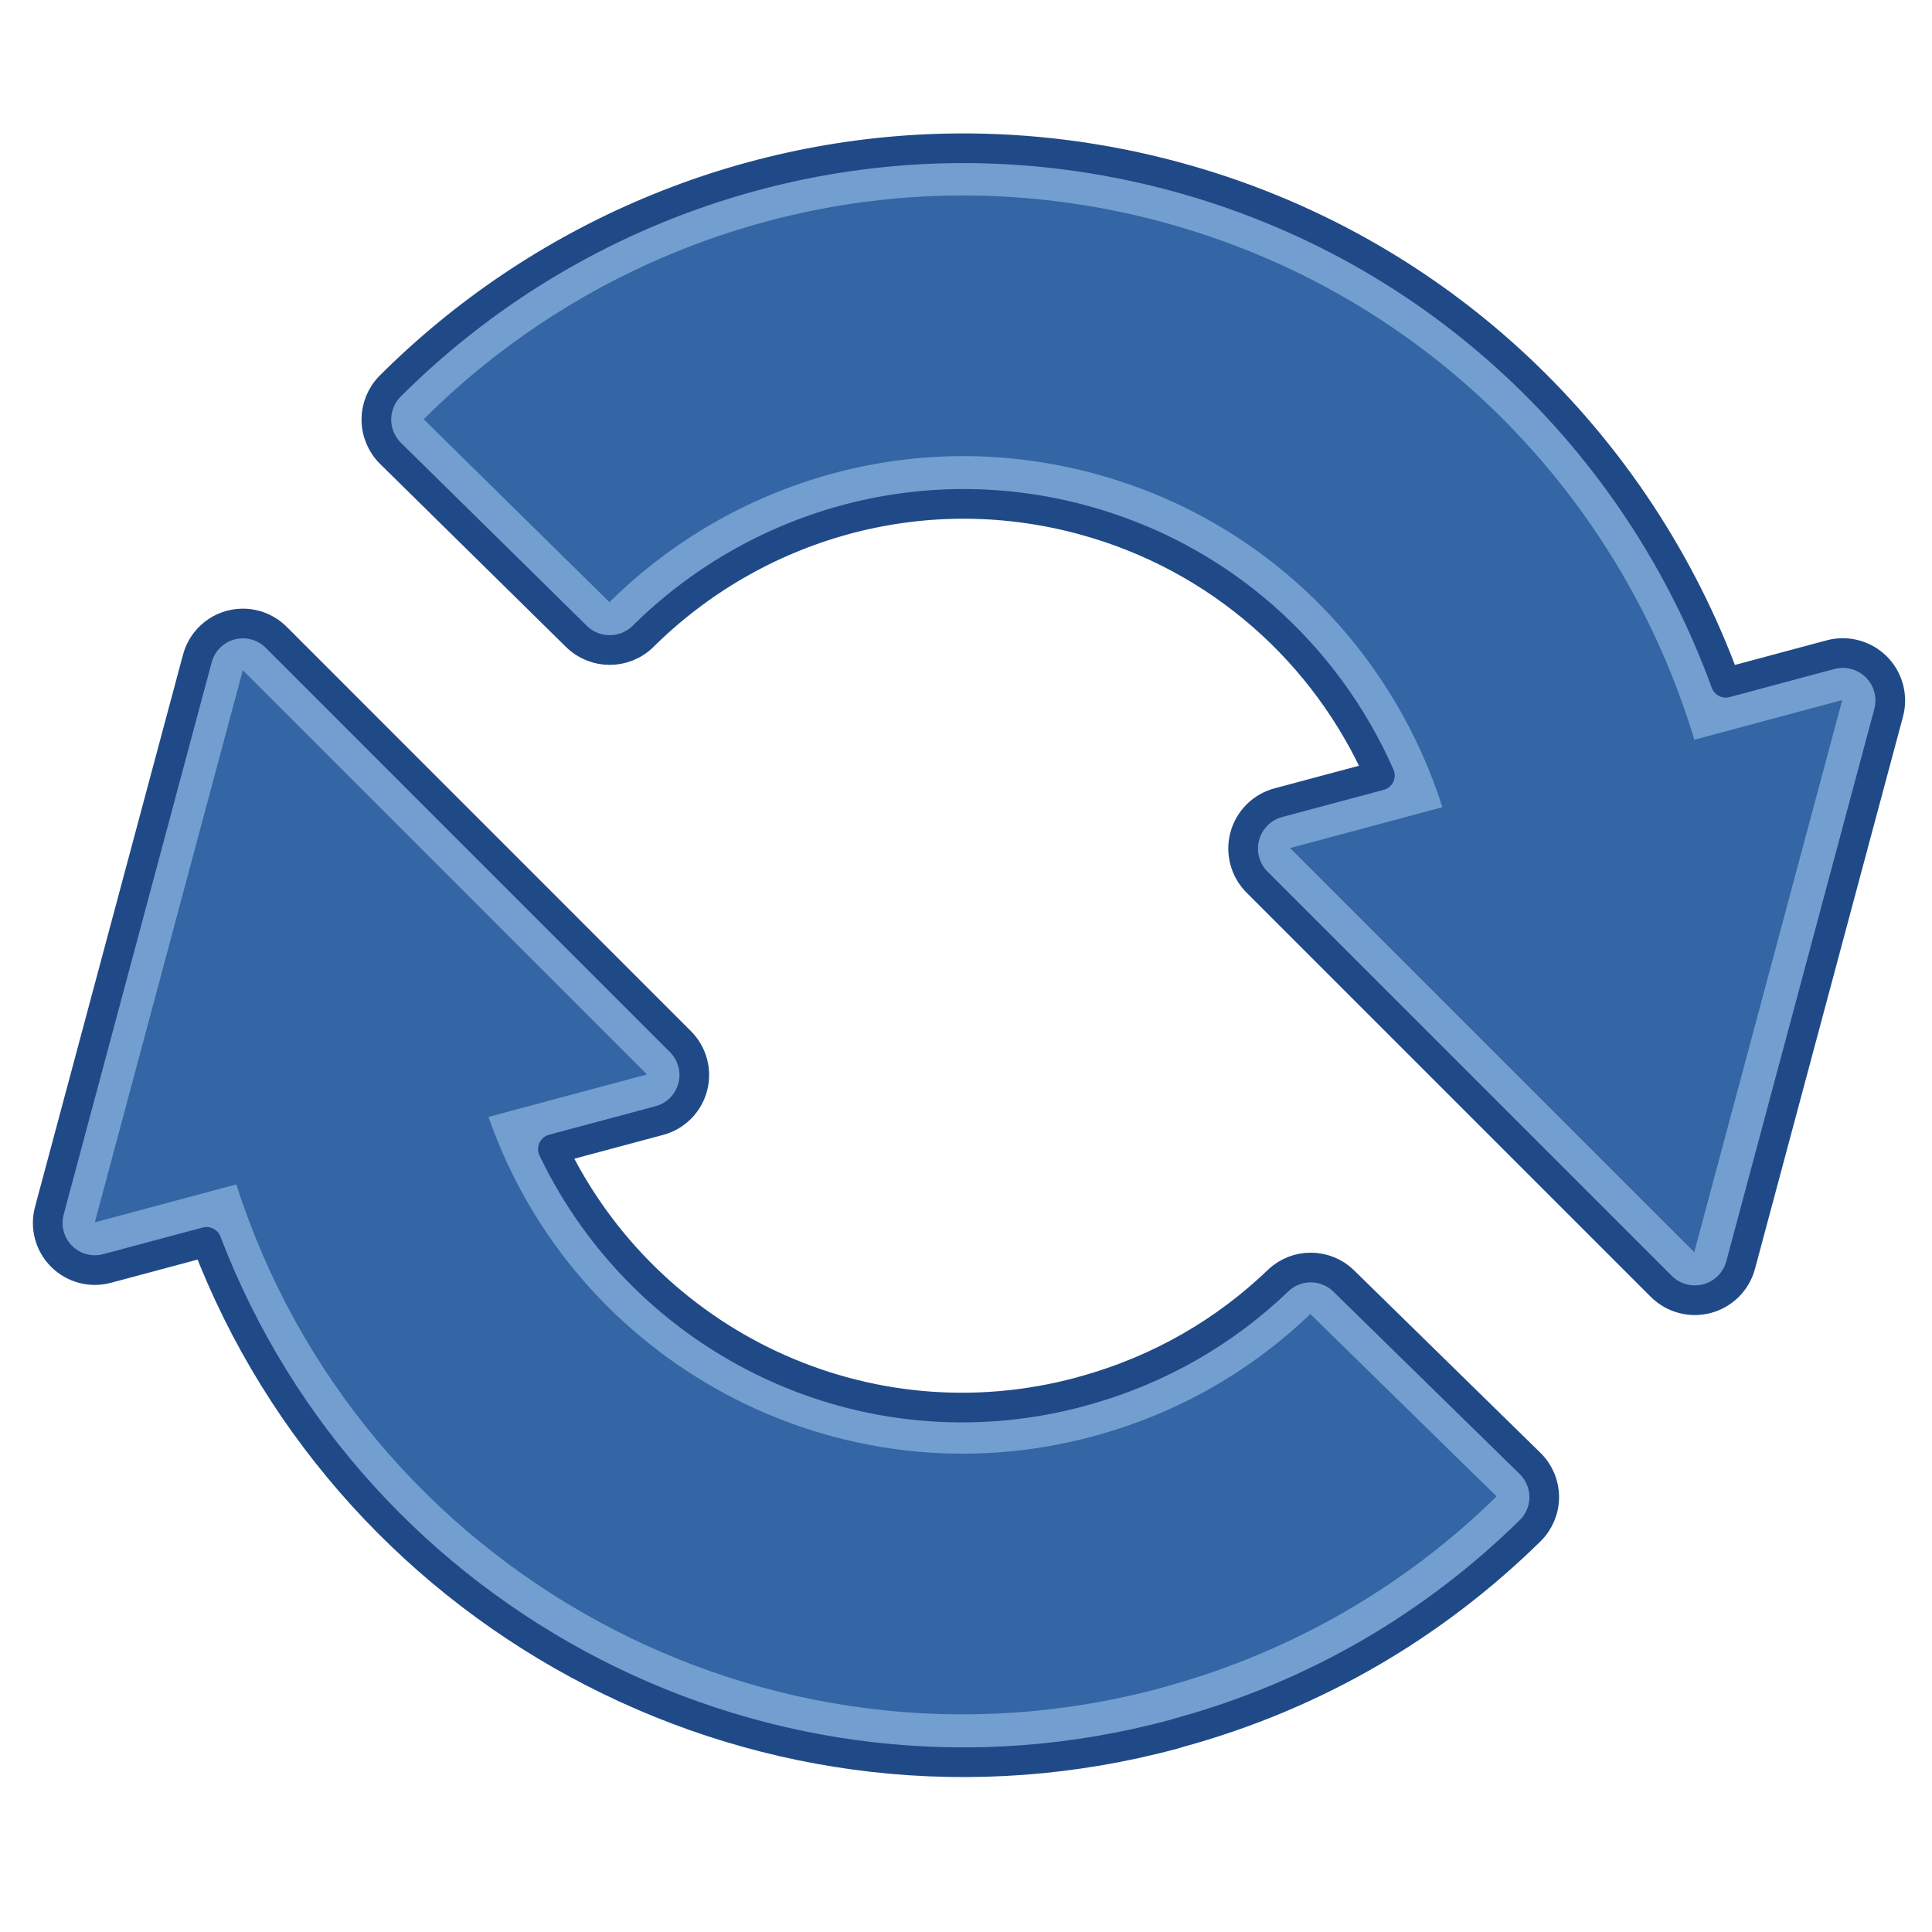 <?xml version="1.0" encoding="UTF-8" standalone="no"?>
<!-- Created with Inkscape (http://www.inkscape.org/) -->
<svg
   xmlns:dc="http://purl.org/dc/elements/1.1/"
   xmlns:cc="http://web.resource.org/cc/"
   xmlns:rdf="http://www.w3.org/1999/02/22-rdf-syntax-ns#"
   xmlns:svg="http://www.w3.org/2000/svg"
   xmlns="http://www.w3.org/2000/svg"
   xmlns:sodipodi="http://sodipodi.sourceforge.net/DTD/sodipodi-0.dtd"
   xmlns:inkscape="http://www.inkscape.org/namespaces/inkscape"
   width="697.198"
   height="697.198"
   id="svg2"
   sodipodi:version="0.32"
   inkscape:version="0.45.1"
   version="1.0"
   sodipodi:docbase="/home/garoth/Graphics"
   sodipodi:docname="cycle.svg"
   inkscape:output_extension="org.inkscape.output.svg.inkscape"
   inkscape:export-filename="/home/garoth/Desktop/cycle.png"
   inkscape:export-xdpi="3.0981145"
   inkscape:export-ydpi="3.0981145">
  <defs
     id="defs4" />
  <sodipodi:namedview
     id="base"
     pagecolor="#ffffff"
     bordercolor="#666666"
     borderopacity="1.0"
     gridtolerance="10000"
     guidetolerance="10"
     objecttolerance="10"
     inkscape:pageopacity="0.0"
     inkscape:pageshadow="2"
     inkscape:zoom="0.69557802"
     inkscape:cx="372.04724"
     inkscape:cy="411.16883"
     inkscape:document-units="px"
     inkscape:current-layer="layer1"
     showguides="true"
     inkscape:guide-bbox="true"
     inkscape:window-width="1280"
     inkscape:window-height="936"
     inkscape:window-x="0"
     inkscape:window-y="23" />
  <g
     inkscape:groupmode="layer"
     id="layer2"
     inkscape:label="border"
     style="display:inline"
     transform="translate(-9.377,-189.083)">
    <path
       sodipodi:type="inkscape:offset"
       inkscape:radius="15.992926"
       inkscape:original="M 361.625 263.53125 C 293.48818 264.04117 228.91168 291.82977 181.71875 338.9375 L 244.34375 400.59375 C 285.76966 359.5474 347.28903 340.98492 407.625 357.21875 C 465.46278 372.78044 508.2007 416.53038 525.0625 469.71875 L 473.75 483.46875 L 609.96875 619.6875 L 659.84375 433.59375 L 610 446.96875 C 585.22339 364.52097 519.62092 296.40169 430.4375 272.40625 C 407.44535 266.22004 384.33727 263.36128 361.625 263.53125 z "
       style="opacity:1;fill:#729fcf;fill-opacity:1;stroke:#204a87;stroke-width:10;stroke-linecap:round;stroke-linejoin:round;stroke-miterlimit:4;stroke-dasharray:none;stroke-dashoffset:0;stroke-opacity:1;display:inline"
       id="path5112"
       d="M 361.5,247.531 C 289.091,248.073 220.536,277.585 170.406,327.625 C 167.389,330.641 165.701,334.738 165.719,339.004 C 165.736,343.27 167.458,347.353 170.5,350.344 L 233.125,412 C 239.362,418.138 249.374,418.124 255.594,411.969 C 293.109,374.798 348.72,357.926 403.469,372.656 C 450.135,385.212 485.77,417.917 503.844,458.875 L 469.625,468.031 C 464.106,469.508 459.794,473.815 458.312,479.332 C 456.829,484.849 458.402,490.738 462.438,494.781 L 598.656,631 C 602.7,635.036 608.588,636.608 614.105,635.126 C 619.622,633.643 623.93,629.331 625.406,623.812 L 675.281,437.719 C 676.749,432.202 675.165,426.321 671.125,422.288 C 667.085,418.254 661.202,416.68 655.688,418.156 L 620.375,427.625 C 590.955,346.742 523.842,280.982 434.594,256.969 C 410.199,250.405 385.635,247.351 361.5,247.531 z "
       transform="matrix(1.071,0,0,1.071,-32.284,-22.513)" />
    <path
       sodipodi:type="inkscape:offset"
       inkscape:radius="15.879399"
       inkscape:original="M 120.75 423.53125 L 70.875 609.625 L 118.5625 596.84375 C 160.18966 726.84966 297.29619 802.4823 430.4375 766.53125 L 431.21875 766.28125 C 475.01756 754.30777 513.06911 731.70928 543.34375 702 L 480.5625 640.53125 C 460.84669 659.46214 436.26719 673.85204 408.0625 681.5625 L 407.53125 681.71875 C 321.27593 705.00957 232.50006 657.17691 203.5625 574.09375 L 256.96875 559.78125 L 120.75 423.53125 z "
       style="opacity:1;fill:#729fcf;fill-opacity:1;stroke:#204a87;stroke-width:10;stroke-linecap:round;stroke-linejoin:round;stroke-miterlimit:4;stroke-dasharray:none;stroke-dashoffset:0;stroke-opacity:1;display:inline"
       id="path5117"
       d="M 120.531,407.656 C 113.429,407.75 107.253,412.548 105.406,419.406 L 55.531,605.5 C 54.051,610.987 55.616,616.847 59.635,620.865 C 63.653,624.884 69.513,626.449 75,624.969 L 108.5,616 C 157.885,745.113 298.328,818.661 434.562,781.875 C 434.804,781.808 435.043,781.735 435.281,781.656 L 436.062,781.406 C 482.507,768.709 522.32,744.892 554.469,713.344 C 557.513,710.352 559.226,706.262 559.22,701.993 C 559.214,697.725 557.49,693.639 554.438,690.656 L 491.656,629.188 C 485.532,623.19 475.754,623.135 469.562,629.062 C 451.703,646.211 429.496,659.246 403.875,666.25 C 403.781,666.28 403.687,666.312 403.594,666.344 L 403.062,666.5 C 330.435,686.111 256.492,650.146 225.188,584.75 L 261.094,575.125 C 266.567,573.649 270.838,569.367 272.301,563.89 C 273.764,558.413 272.196,552.571 268.188,548.562 L 131.969,412.312 C 128.941,409.281 124.816,407.602 120.531,407.656 z "
       transform="matrix(1.071,0,0,1.071,-32.284,-22.513)" />
  </g>
  <g
     inkscape:label="Layer 1"
     inkscape:groupmode="layer"
     id="layer1"
     style="display:inline"
     transform="translate(-9.377,-189.083)">
    <path
       style="opacity:1;fill:#3465a4;fill-opacity:1;stroke:none;stroke-width:25;stroke-linecap:round;stroke-linejoin:round;stroke-miterlimit:4;stroke-dasharray:none;stroke-dashoffset:0;stroke-opacity:1"
       d="M 354.889,259.636 C 281.938,260.182 212.8,289.934 162.273,340.37 L 229.322,406.382 C 273.674,362.436 339.54,342.562 404.139,359.943 C 466.062,376.604 511.82,423.445 529.873,480.391 L 474.935,495.112 L 620.777,640.954 L 674.176,441.713 L 620.811,456.033 C 594.284,367.761 524.047,294.829 428.563,269.138 C 403.946,262.515 379.206,259.454 354.889,259.636 z "
       id="path2178" />
    <path
       style="opacity:1;fill:#3465a4;fill-opacity:1;stroke:none;stroke-width:25;stroke-linecap:round;stroke-linejoin:round;stroke-miterlimit:4;stroke-dasharray:none;stroke-dashoffset:0;stroke-opacity:1"
       d="M 96.996,430.94 L 43.598,630.181 L 94.654,616.497 C 139.222,755.687 286.015,836.663 428.563,798.172 L 429.399,797.905 C 476.292,785.085 517.032,760.89 549.446,729.082 L 482.229,663.271 C 461.12,683.539 434.804,698.945 404.607,707.201 L 404.038,707.368 C 311.689,732.304 216.641,681.092 185.66,592.139 L 242.839,576.816 L 96.996,430.94 z "
       id="path2160" />
  </g>
</svg>
